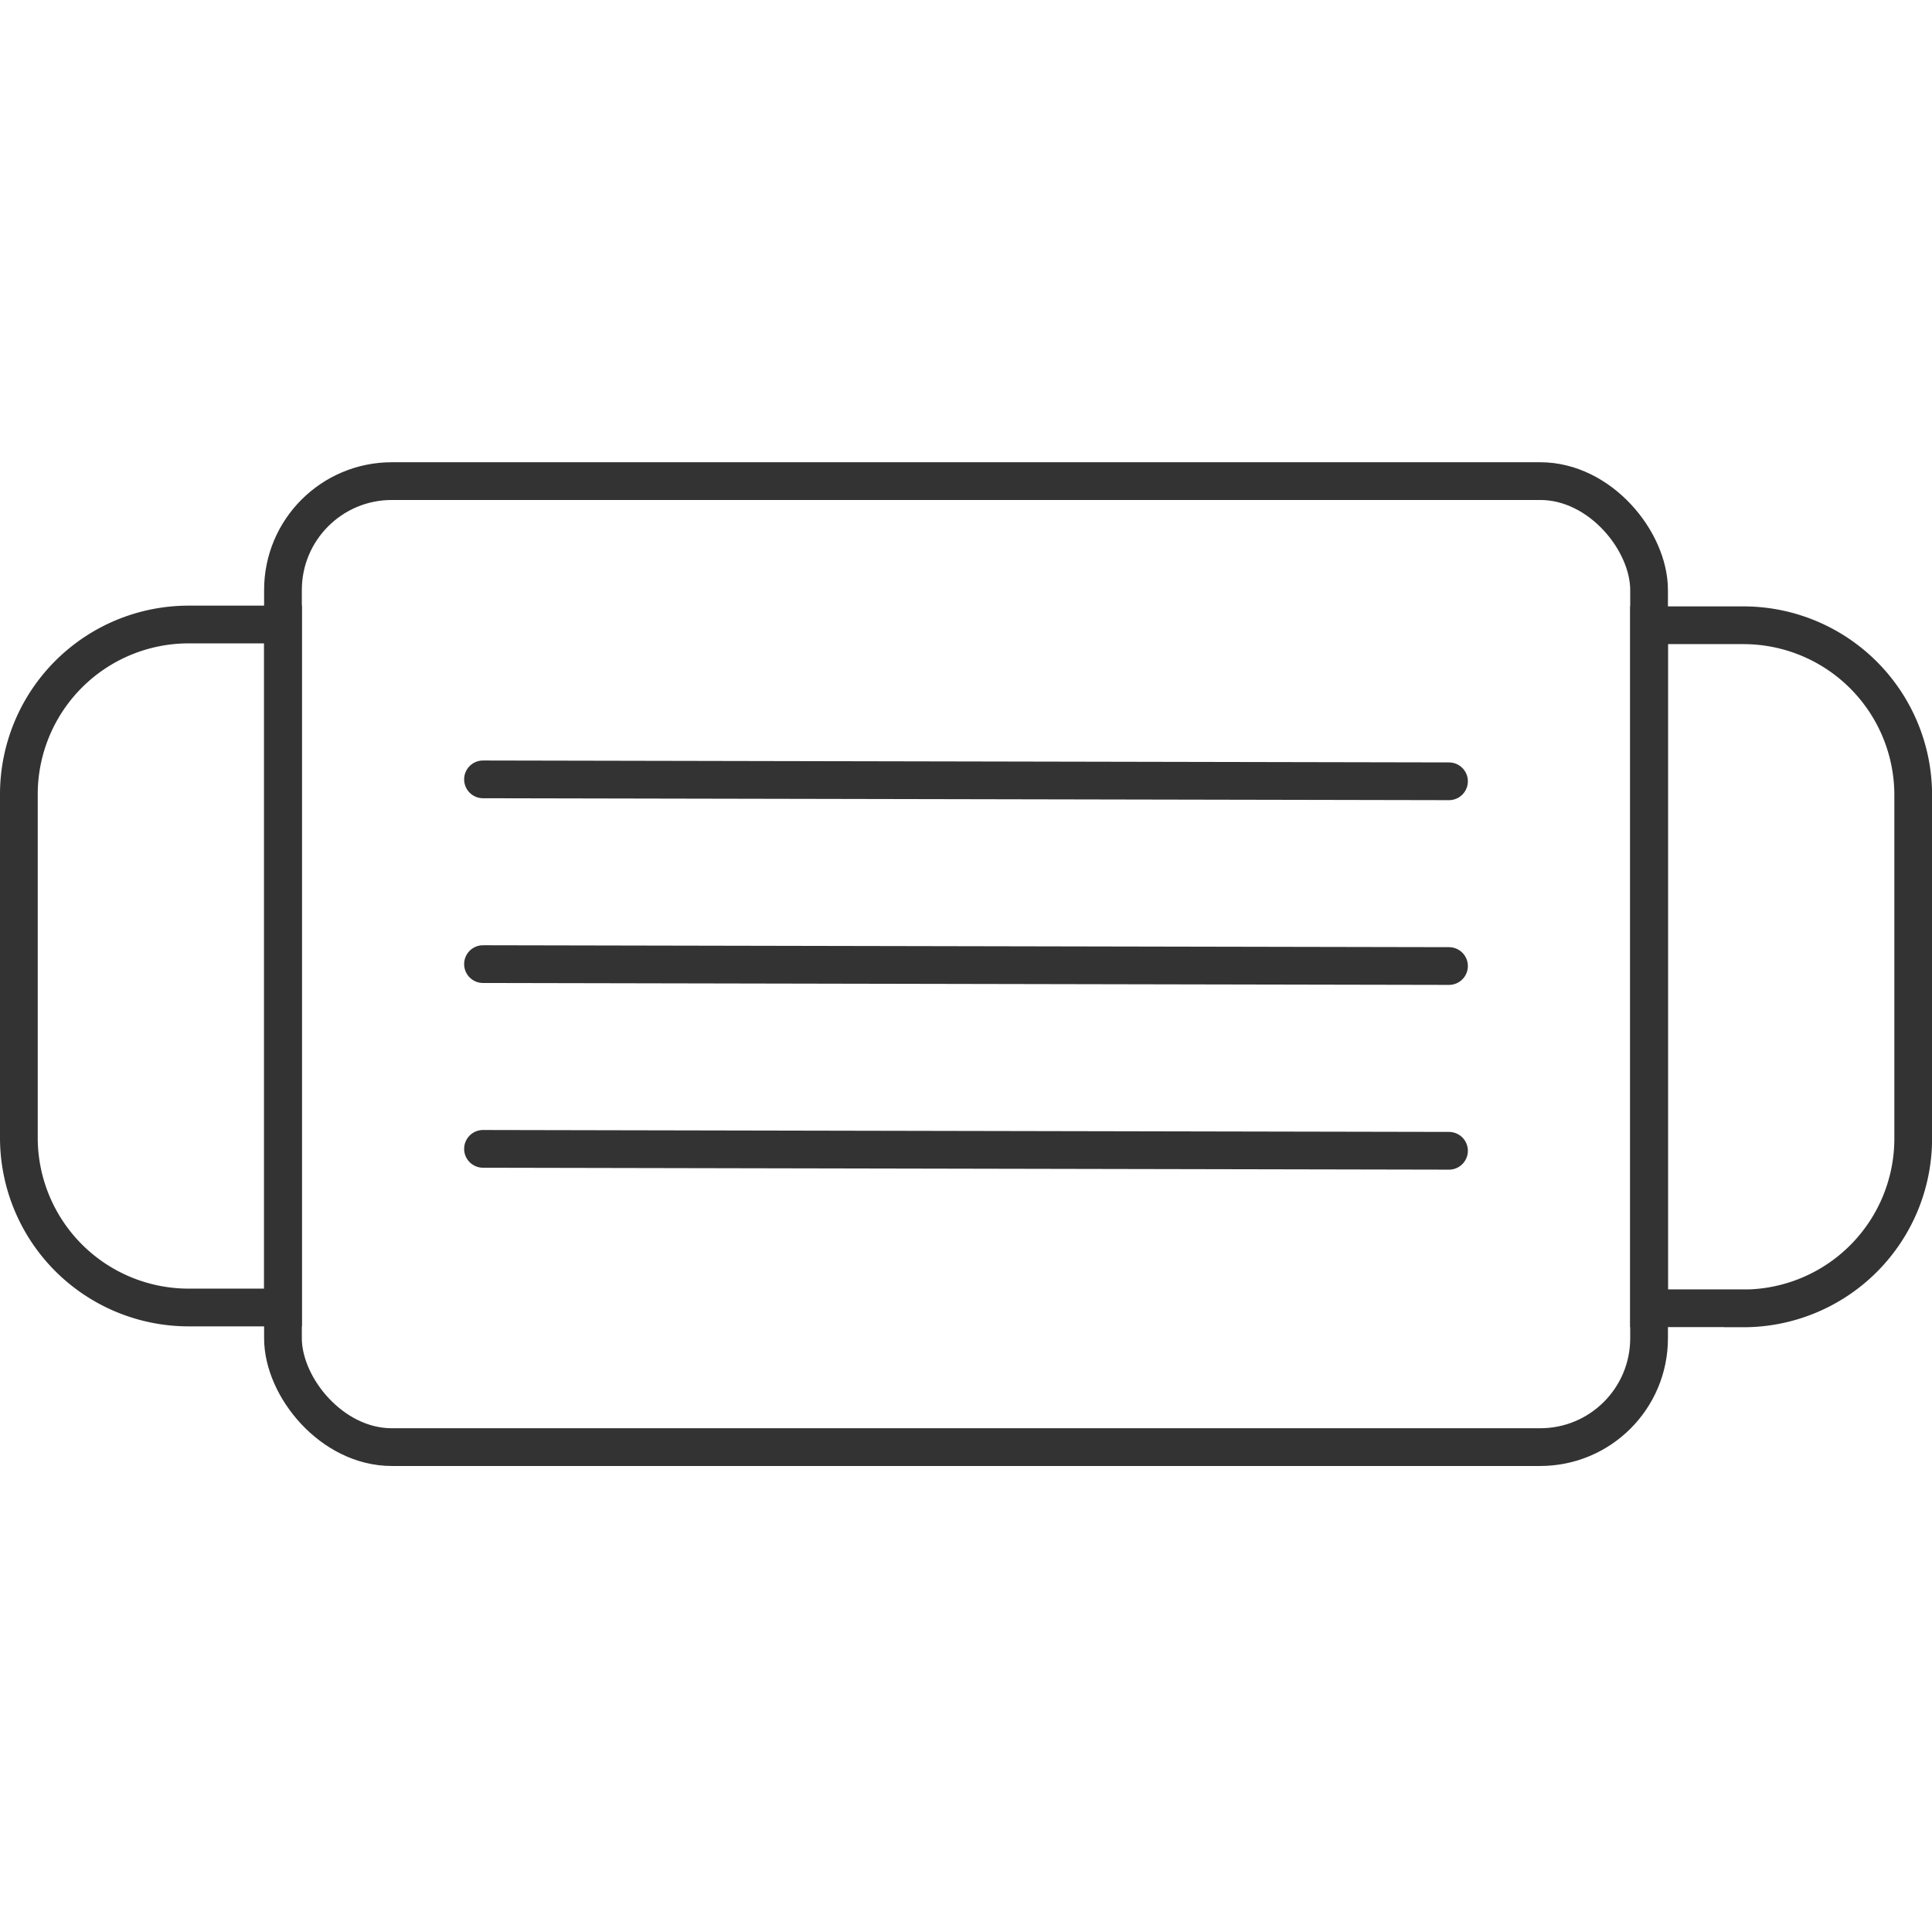 <svg id="Main" xmlns="http://www.w3.org/2000/svg" viewBox="0 0 512 512"><defs><style>.cls-1,.cls-2,.cls-3{fill:none;stroke:#333;stroke-width:10px;}.cls-1{stroke-linejoin:round;}.cls-2{stroke-linecap:round;}.cls-2,.cls-3{stroke-miterlimit:10;}</style></defs><rect class="cls-1" x="74.99" y="127.5" width="362.03" height="256" rx="28.84"/><line class="cls-2" x1="128" y1="255.5" x2="384" y2="256.01"/><line class="cls-2" x1="128" y1="206.54" x2="384" y2="207.05"/><line class="cls-2" x1="128" y1="304.46" x2="384" y2="304.97"/><path class="cls-3" d="M50,165.5H75a0,0,0,0,1,0,0v181a0,0,0,0,1,0,0H50a45,45,0,0,1-45-45V210.47A45,45,0,0,1,50,165.5Z"/><path class="cls-3" d="M482,165.67h25a0,0,0,0,1,0,0v181a0,0,0,0,1,0,0H482a45,45,0,0,1-45-45V210.64a45,45,0,0,1,45-45Z" transform="translate(944.02 512.37) rotate(180)"/></svg>